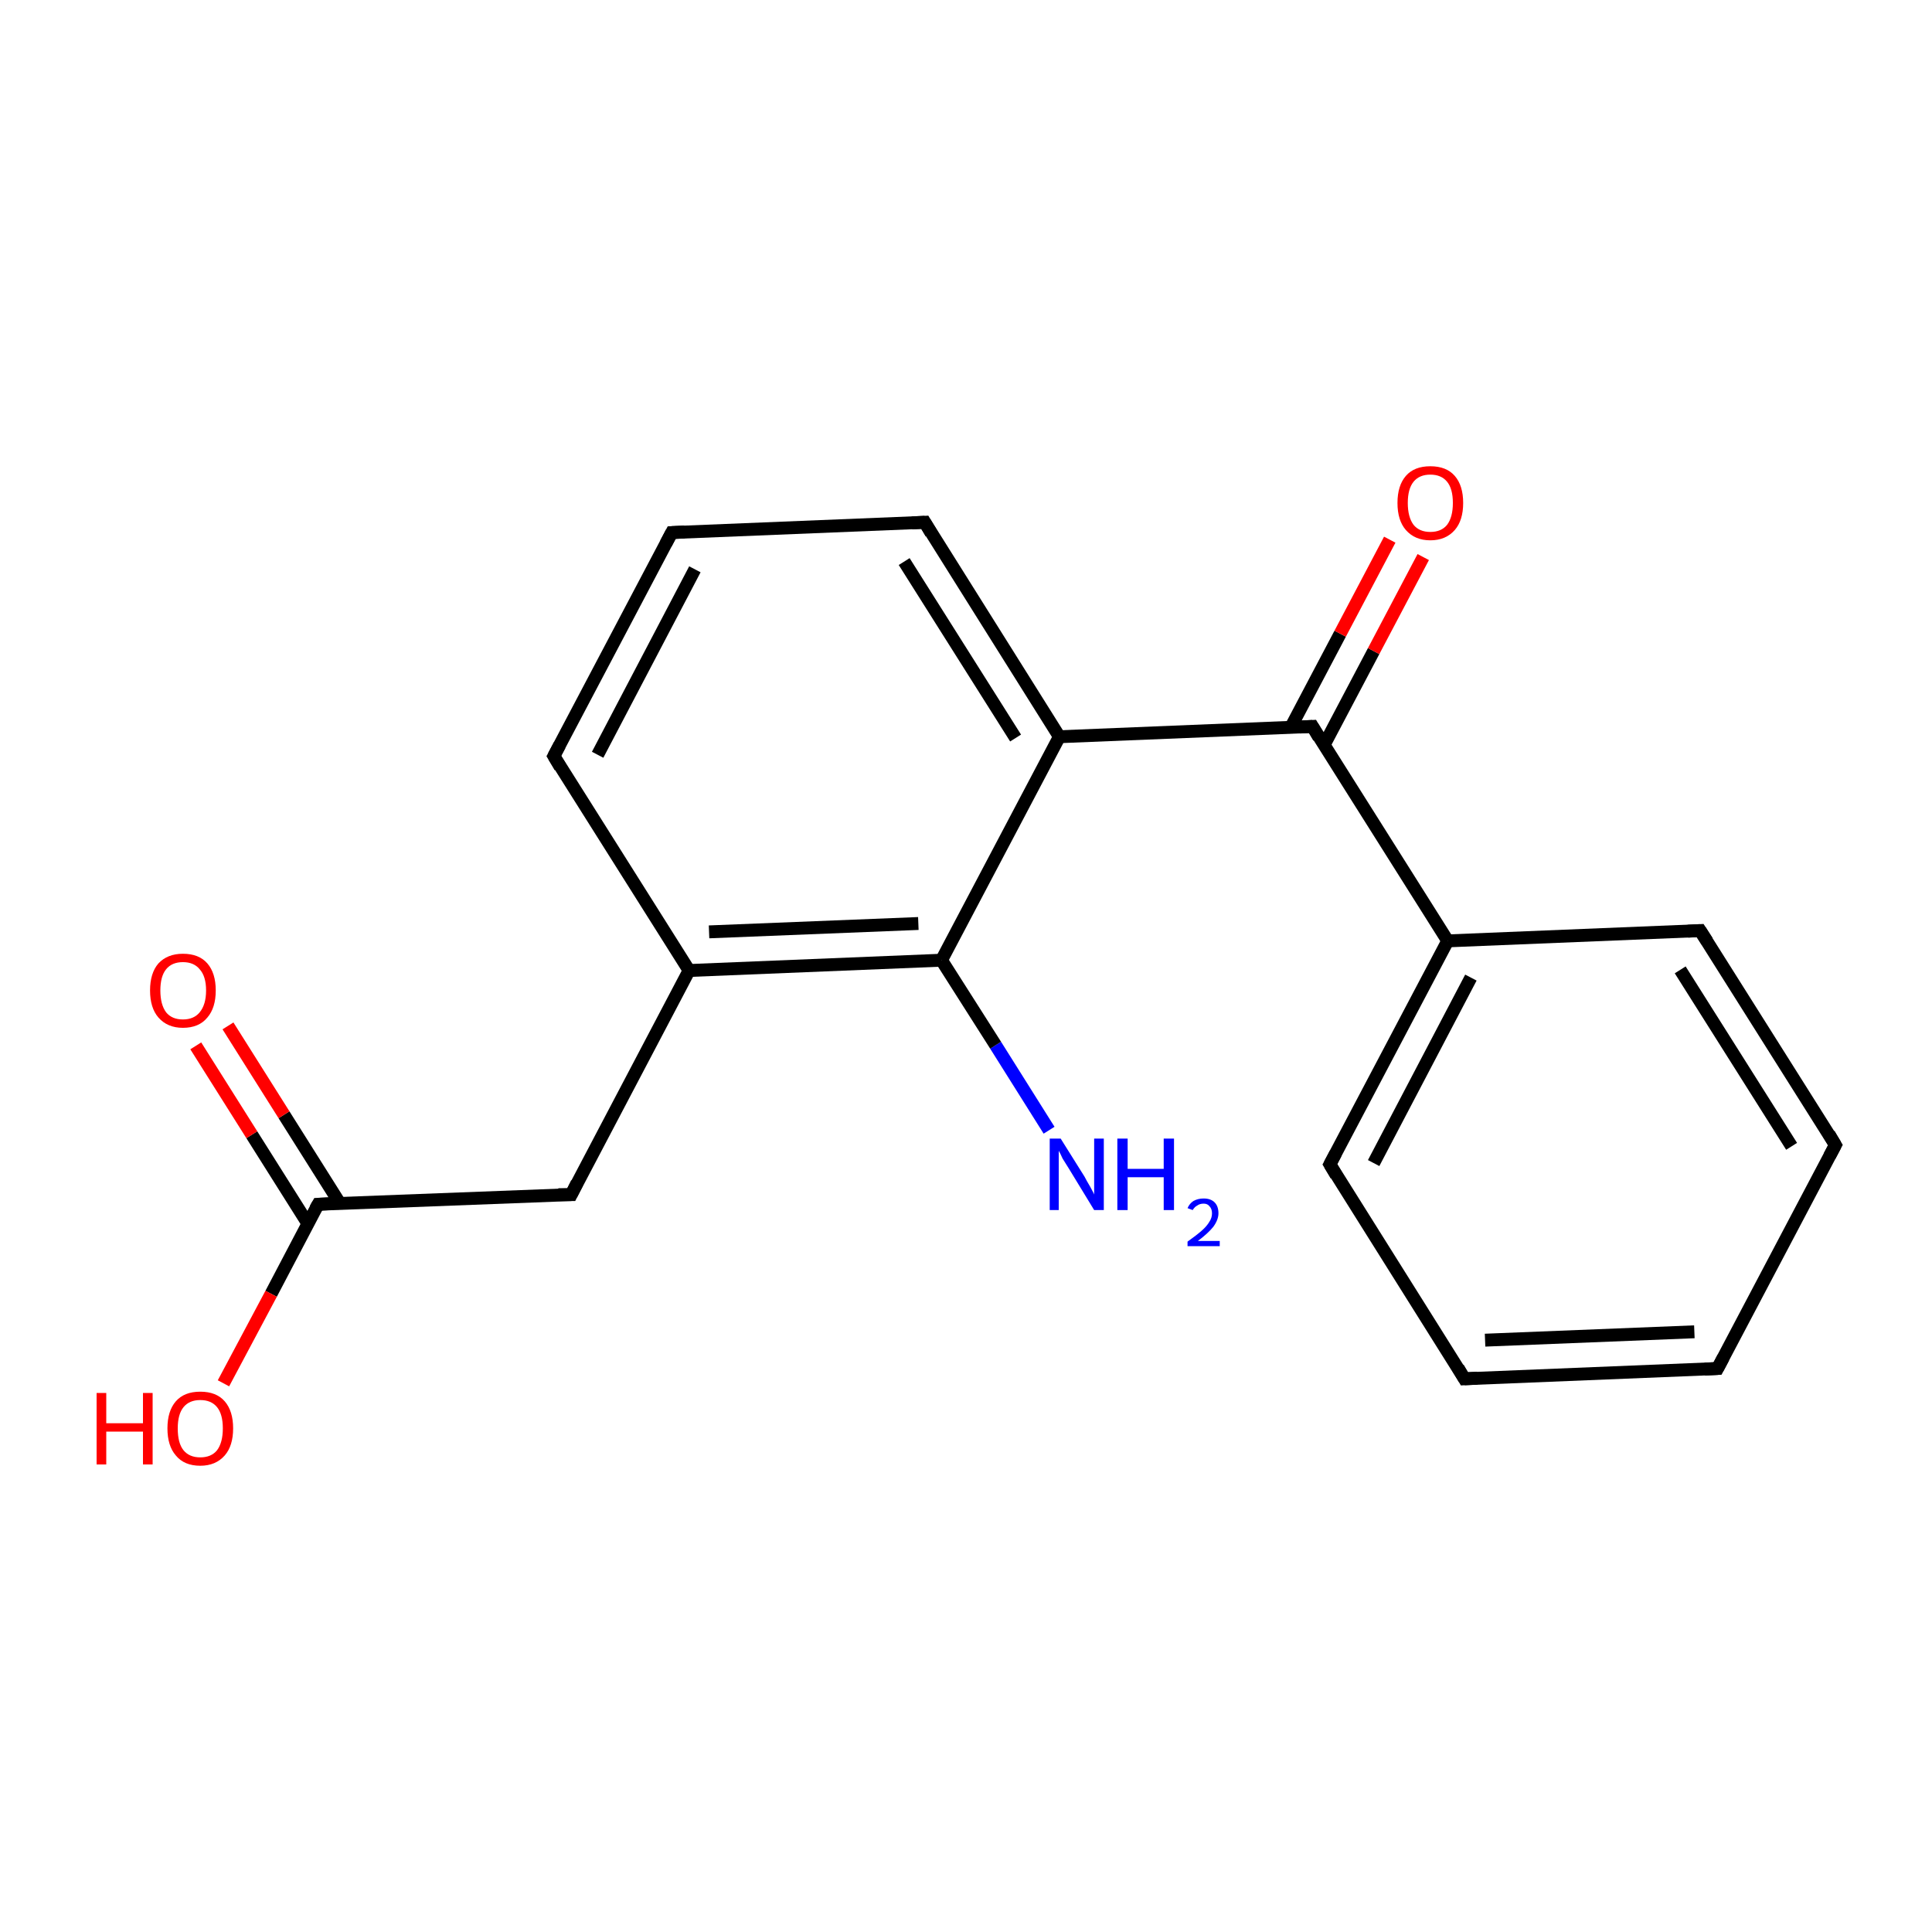 <?xml version='1.0' encoding='iso-8859-1'?>
<svg version='1.1' baseProfile='full'
              xmlns='http://www.w3.org/2000/svg'
                      xmlns:rdkit='http://www.rdkit.org/xml'
                      xmlns:xlink='http://www.w3.org/1999/xlink'
                  xml:space='preserve'
width='300px' height='300px' viewBox='0 0 300 300'>
<!-- END OF HEADER -->
<rect style='opacity:1.0;fill:#FFFFFF;stroke:none' width='300.0' height='300.0' x='0.0' y='0.0'> </rect>
<path class='bond-0 atom-0 atom-1' d='M 162.9,175.5 L 154.6,162.3' style='fill:none;fill-rule:evenodd;stroke:#0000FF;stroke-width:2.0px;stroke-linecap:butt;stroke-linejoin:miter;stroke-opacity:1' />
<path class='bond-0 atom-0 atom-1' d='M 154.6,162.3 L 146.2,149.1' style='fill:none;fill-rule:evenodd;stroke:#000000;stroke-width:2.0px;stroke-linecap:butt;stroke-linejoin:miter;stroke-opacity:1' />
<path class='bond-1 atom-1 atom-2' d='M 146.2,149.1 L 107.0,150.7' style='fill:none;fill-rule:evenodd;stroke:#000000;stroke-width:2.0px;stroke-linecap:butt;stroke-linejoin:miter;stroke-opacity:1' />
<path class='bond-1 atom-1 atom-2' d='M 142.6,143.4 L 110.1,144.7' style='fill:none;fill-rule:evenodd;stroke:#000000;stroke-width:2.0px;stroke-linecap:butt;stroke-linejoin:miter;stroke-opacity:1' />
<path class='bond-2 atom-2 atom-3' d='M 107.0,150.7 L 88.7,185.5' style='fill:none;fill-rule:evenodd;stroke:#000000;stroke-width:2.0px;stroke-linecap:butt;stroke-linejoin:miter;stroke-opacity:1' />
<path class='bond-3 atom-3 atom-4' d='M 88.7,185.5 L 49.4,187.0' style='fill:none;fill-rule:evenodd;stroke:#000000;stroke-width:2.0px;stroke-linecap:butt;stroke-linejoin:miter;stroke-opacity:1' />
<path class='bond-4 atom-4 atom-5' d='M 52.8,186.9 L 44.1,173.1' style='fill:none;fill-rule:evenodd;stroke:#000000;stroke-width:2.0px;stroke-linecap:butt;stroke-linejoin:miter;stroke-opacity:1' />
<path class='bond-4 atom-4 atom-5' d='M 44.1,173.1 L 35.4,159.3' style='fill:none;fill-rule:evenodd;stroke:#FF0000;stroke-width:2.0px;stroke-linecap:butt;stroke-linejoin:miter;stroke-opacity:1' />
<path class='bond-4 atom-4 atom-5' d='M 47.8,190.0 L 39.1,176.2' style='fill:none;fill-rule:evenodd;stroke:#000000;stroke-width:2.0px;stroke-linecap:butt;stroke-linejoin:miter;stroke-opacity:1' />
<path class='bond-4 atom-4 atom-5' d='M 39.1,176.2 L 30.4,162.4' style='fill:none;fill-rule:evenodd;stroke:#FF0000;stroke-width:2.0px;stroke-linecap:butt;stroke-linejoin:miter;stroke-opacity:1' />
<path class='bond-5 atom-4 atom-6' d='M 49.4,187.0 L 42.1,200.9' style='fill:none;fill-rule:evenodd;stroke:#000000;stroke-width:2.0px;stroke-linecap:butt;stroke-linejoin:miter;stroke-opacity:1' />
<path class='bond-5 atom-4 atom-6' d='M 42.1,200.9 L 34.7,214.8' style='fill:none;fill-rule:evenodd;stroke:#FF0000;stroke-width:2.0px;stroke-linecap:butt;stroke-linejoin:miter;stroke-opacity:1' />
<path class='bond-6 atom-2 atom-7' d='M 107.0,150.7 L 86.0,117.4' style='fill:none;fill-rule:evenodd;stroke:#000000;stroke-width:2.0px;stroke-linecap:butt;stroke-linejoin:miter;stroke-opacity:1' />
<path class='bond-7 atom-7 atom-8' d='M 86.0,117.4 L 104.3,82.7' style='fill:none;fill-rule:evenodd;stroke:#000000;stroke-width:2.0px;stroke-linecap:butt;stroke-linejoin:miter;stroke-opacity:1' />
<path class='bond-7 atom-7 atom-8' d='M 92.8,117.2 L 107.9,88.4' style='fill:none;fill-rule:evenodd;stroke:#000000;stroke-width:2.0px;stroke-linecap:butt;stroke-linejoin:miter;stroke-opacity:1' />
<path class='bond-8 atom-8 atom-9' d='M 104.3,82.7 L 143.6,81.1' style='fill:none;fill-rule:evenodd;stroke:#000000;stroke-width:2.0px;stroke-linecap:butt;stroke-linejoin:miter;stroke-opacity:1' />
<path class='bond-9 atom-9 atom-10' d='M 143.6,81.1 L 164.5,114.4' style='fill:none;fill-rule:evenodd;stroke:#000000;stroke-width:2.0px;stroke-linecap:butt;stroke-linejoin:miter;stroke-opacity:1' />
<path class='bond-9 atom-9 atom-10' d='M 140.4,87.2 L 157.7,114.6' style='fill:none;fill-rule:evenodd;stroke:#000000;stroke-width:2.0px;stroke-linecap:butt;stroke-linejoin:miter;stroke-opacity:1' />
<path class='bond-10 atom-10 atom-11' d='M 164.5,114.4 L 203.8,112.8' style='fill:none;fill-rule:evenodd;stroke:#000000;stroke-width:2.0px;stroke-linecap:butt;stroke-linejoin:miter;stroke-opacity:1' />
<path class='bond-11 atom-11 atom-12' d='M 205.6,115.7 L 213.3,101.1' style='fill:none;fill-rule:evenodd;stroke:#000000;stroke-width:2.0px;stroke-linecap:butt;stroke-linejoin:miter;stroke-opacity:1' />
<path class='bond-11 atom-11 atom-12' d='M 213.3,101.1 L 221.0,86.5' style='fill:none;fill-rule:evenodd;stroke:#FF0000;stroke-width:2.0px;stroke-linecap:butt;stroke-linejoin:miter;stroke-opacity:1' />
<path class='bond-11 atom-11 atom-12' d='M 200.4,113.0 L 208.1,98.4' style='fill:none;fill-rule:evenodd;stroke:#000000;stroke-width:2.0px;stroke-linecap:butt;stroke-linejoin:miter;stroke-opacity:1' />
<path class='bond-11 atom-11 atom-12' d='M 208.1,98.4 L 215.8,83.8' style='fill:none;fill-rule:evenodd;stroke:#FF0000;stroke-width:2.0px;stroke-linecap:butt;stroke-linejoin:miter;stroke-opacity:1' />
<path class='bond-12 atom-11 atom-13' d='M 203.8,112.8 L 224.8,146.1' style='fill:none;fill-rule:evenodd;stroke:#000000;stroke-width:2.0px;stroke-linecap:butt;stroke-linejoin:miter;stroke-opacity:1' />
<path class='bond-13 atom-13 atom-14' d='M 224.8,146.1 L 206.5,180.8' style='fill:none;fill-rule:evenodd;stroke:#000000;stroke-width:2.0px;stroke-linecap:butt;stroke-linejoin:miter;stroke-opacity:1' />
<path class='bond-13 atom-13 atom-14' d='M 228.4,151.8 L 213.3,180.6' style='fill:none;fill-rule:evenodd;stroke:#000000;stroke-width:2.0px;stroke-linecap:butt;stroke-linejoin:miter;stroke-opacity:1' />
<path class='bond-14 atom-14 atom-15' d='M 206.5,180.8 L 227.4,214.1' style='fill:none;fill-rule:evenodd;stroke:#000000;stroke-width:2.0px;stroke-linecap:butt;stroke-linejoin:miter;stroke-opacity:1' />
<path class='bond-15 atom-15 atom-16' d='M 227.4,214.1 L 266.7,212.5' style='fill:none;fill-rule:evenodd;stroke:#000000;stroke-width:2.0px;stroke-linecap:butt;stroke-linejoin:miter;stroke-opacity:1' />
<path class='bond-15 atom-15 atom-16' d='M 230.6,208.1 L 263.1,206.8' style='fill:none;fill-rule:evenodd;stroke:#000000;stroke-width:2.0px;stroke-linecap:butt;stroke-linejoin:miter;stroke-opacity:1' />
<path class='bond-16 atom-16 atom-17' d='M 266.7,212.5 L 285.0,177.8' style='fill:none;fill-rule:evenodd;stroke:#000000;stroke-width:2.0px;stroke-linecap:butt;stroke-linejoin:miter;stroke-opacity:1' />
<path class='bond-17 atom-17 atom-18' d='M 285.0,177.8 L 264.0,144.5' style='fill:none;fill-rule:evenodd;stroke:#000000;stroke-width:2.0px;stroke-linecap:butt;stroke-linejoin:miter;stroke-opacity:1' />
<path class='bond-17 atom-17 atom-18' d='M 278.2,178.0 L 260.9,150.6' style='fill:none;fill-rule:evenodd;stroke:#000000;stroke-width:2.0px;stroke-linecap:butt;stroke-linejoin:miter;stroke-opacity:1' />
<path class='bond-18 atom-10 atom-1' d='M 164.5,114.4 L 146.2,149.1' style='fill:none;fill-rule:evenodd;stroke:#000000;stroke-width:2.0px;stroke-linecap:butt;stroke-linejoin:miter;stroke-opacity:1' />
<path class='bond-19 atom-18 atom-13' d='M 264.0,144.5 L 224.8,146.1' style='fill:none;fill-rule:evenodd;stroke:#000000;stroke-width:2.0px;stroke-linecap:butt;stroke-linejoin:miter;stroke-opacity:1' />
<path d='M 89.6,183.7 L 88.7,185.5 L 86.7,185.5' style='fill:none;stroke:#000000;stroke-width:2.0px;stroke-linecap:butt;stroke-linejoin:miter;stroke-miterlimit:10;stroke-opacity:1;' />
<path d='M 51.4,186.9 L 49.4,187.0 L 49.0,187.7' style='fill:none;stroke:#000000;stroke-width:2.0px;stroke-linecap:butt;stroke-linejoin:miter;stroke-miterlimit:10;stroke-opacity:1;' />
<path d='M 87.0,119.1 L 86.0,117.4 L 86.9,115.7' style='fill:none;stroke:#000000;stroke-width:2.0px;stroke-linecap:butt;stroke-linejoin:miter;stroke-miterlimit:10;stroke-opacity:1;' />
<path d='M 103.4,84.4 L 104.3,82.7 L 106.3,82.6' style='fill:none;stroke:#000000;stroke-width:2.0px;stroke-linecap:butt;stroke-linejoin:miter;stroke-miterlimit:10;stroke-opacity:1;' />
<path d='M 141.6,81.2 L 143.6,81.1 L 144.6,82.8' style='fill:none;stroke:#000000;stroke-width:2.0px;stroke-linecap:butt;stroke-linejoin:miter;stroke-miterlimit:10;stroke-opacity:1;' />
<path d='M 201.8,112.9 L 203.8,112.8 L 204.8,114.5' style='fill:none;stroke:#000000;stroke-width:2.0px;stroke-linecap:butt;stroke-linejoin:miter;stroke-miterlimit:10;stroke-opacity:1;' />
<path d='M 207.4,179.1 L 206.5,180.8 L 207.5,182.5' style='fill:none;stroke:#000000;stroke-width:2.0px;stroke-linecap:butt;stroke-linejoin:miter;stroke-miterlimit:10;stroke-opacity:1;' />
<path d='M 226.4,212.4 L 227.4,214.1 L 229.4,214.0' style='fill:none;stroke:#000000;stroke-width:2.0px;stroke-linecap:butt;stroke-linejoin:miter;stroke-miterlimit:10;stroke-opacity:1;' />
<path d='M 264.7,212.6 L 266.7,212.5 L 267.6,210.8' style='fill:none;stroke:#000000;stroke-width:2.0px;stroke-linecap:butt;stroke-linejoin:miter;stroke-miterlimit:10;stroke-opacity:1;' />
<path d='M 284.1,179.5 L 285.0,177.8 L 284.0,176.1' style='fill:none;stroke:#000000;stroke-width:2.0px;stroke-linecap:butt;stroke-linejoin:miter;stroke-miterlimit:10;stroke-opacity:1;' />
<path d='M 265.1,146.2 L 264.0,144.5 L 262.1,144.6' style='fill:none;stroke:#000000;stroke-width:2.0px;stroke-linecap:butt;stroke-linejoin:miter;stroke-miterlimit:10;stroke-opacity:1;' />
<path class='atom-0' d='M 164.7 176.8
L 168.4 182.7
Q 168.7 183.3, 169.3 184.3
Q 169.9 185.4, 169.9 185.5
L 169.9 176.8
L 171.4 176.8
L 171.4 187.9
L 169.9 187.9
L 166.0 181.5
Q 165.5 180.7, 165.0 179.9
Q 164.6 179.0, 164.4 178.7
L 164.4 187.9
L 163.0 187.9
L 163.0 176.8
L 164.7 176.8
' fill='#0000FF'/>
<path class='atom-0' d='M 173.5 176.8
L 175.1 176.8
L 175.1 181.5
L 180.7 181.5
L 180.7 176.8
L 182.3 176.8
L 182.3 187.9
L 180.7 187.9
L 180.7 182.8
L 175.1 182.8
L 175.1 187.9
L 173.5 187.9
L 173.5 176.8
' fill='#0000FF'/>
<path class='atom-0' d='M 184.4 187.6
Q 184.7 186.9, 185.3 186.5
Q 186.0 186.1, 186.9 186.1
Q 188.0 186.1, 188.6 186.7
Q 189.2 187.3, 189.2 188.4
Q 189.2 189.4, 188.4 190.5
Q 187.6 191.5, 186.0 192.7
L 189.4 192.7
L 189.4 193.5
L 184.4 193.5
L 184.4 192.8
Q 185.8 191.8, 186.6 191.1
Q 187.4 190.4, 187.8 189.7
Q 188.2 189.1, 188.2 188.4
Q 188.2 187.7, 187.8 187.3
Q 187.5 186.9, 186.9 186.9
Q 186.3 186.9, 185.9 187.2
Q 185.5 187.4, 185.2 187.9
L 184.4 187.6
' fill='#0000FF'/>
<path class='atom-5' d='M 23.3 153.8
Q 23.3 151.1, 24.6 149.6
Q 26.0 148.1, 28.4 148.1
Q 30.9 148.1, 32.2 149.6
Q 33.5 151.1, 33.5 153.8
Q 33.5 156.5, 32.2 158.0
Q 30.9 159.6, 28.4 159.6
Q 26.0 159.6, 24.6 158.0
Q 23.3 156.5, 23.3 153.8
M 28.4 158.3
Q 30.1 158.3, 31.0 157.2
Q 32.0 156.0, 32.0 153.8
Q 32.0 151.6, 31.0 150.5
Q 30.1 149.4, 28.4 149.4
Q 26.7 149.4, 25.8 150.5
Q 24.9 151.6, 24.9 153.8
Q 24.9 156.0, 25.8 157.2
Q 26.7 158.3, 28.4 158.3
' fill='#FF0000'/>
<path class='atom-6' d='M 15.0 216.3
L 16.5 216.3
L 16.5 221.0
L 22.2 221.0
L 22.2 216.3
L 23.7 216.3
L 23.7 227.4
L 22.2 227.4
L 22.2 222.3
L 16.5 222.3
L 16.5 227.4
L 15.0 227.4
L 15.0 216.3
' fill='#FF0000'/>
<path class='atom-6' d='M 26.0 221.8
Q 26.0 219.1, 27.3 217.6
Q 28.6 216.1, 31.1 216.1
Q 33.6 216.1, 34.9 217.6
Q 36.2 219.1, 36.2 221.8
Q 36.2 224.5, 34.9 226.0
Q 33.5 227.6, 31.1 227.6
Q 28.6 227.6, 27.3 226.0
Q 26.0 224.5, 26.0 221.8
M 31.1 226.3
Q 32.8 226.3, 33.7 225.2
Q 34.6 224.0, 34.6 221.8
Q 34.6 219.6, 33.7 218.5
Q 32.8 217.4, 31.1 217.4
Q 29.4 217.4, 28.5 218.5
Q 27.6 219.6, 27.6 221.8
Q 27.6 224.1, 28.5 225.2
Q 29.4 226.3, 31.1 226.3
' fill='#FF0000'/>
<path class='atom-12' d='M 217.0 78.1
Q 217.0 75.4, 218.3 73.9
Q 219.6 72.4, 222.1 72.4
Q 224.6 72.4, 225.9 73.9
Q 227.2 75.4, 227.2 78.1
Q 227.2 80.8, 225.9 82.3
Q 224.5 83.9, 222.1 83.9
Q 219.7 83.9, 218.3 82.3
Q 217.0 80.8, 217.0 78.1
M 222.1 82.6
Q 223.8 82.6, 224.7 81.5
Q 225.6 80.3, 225.6 78.1
Q 225.6 75.9, 224.7 74.8
Q 223.8 73.7, 222.1 73.7
Q 220.4 73.7, 219.5 74.8
Q 218.6 75.9, 218.6 78.1
Q 218.6 80.3, 219.5 81.5
Q 220.4 82.6, 222.1 82.6
' fill='#FF0000'/>
</svg>

